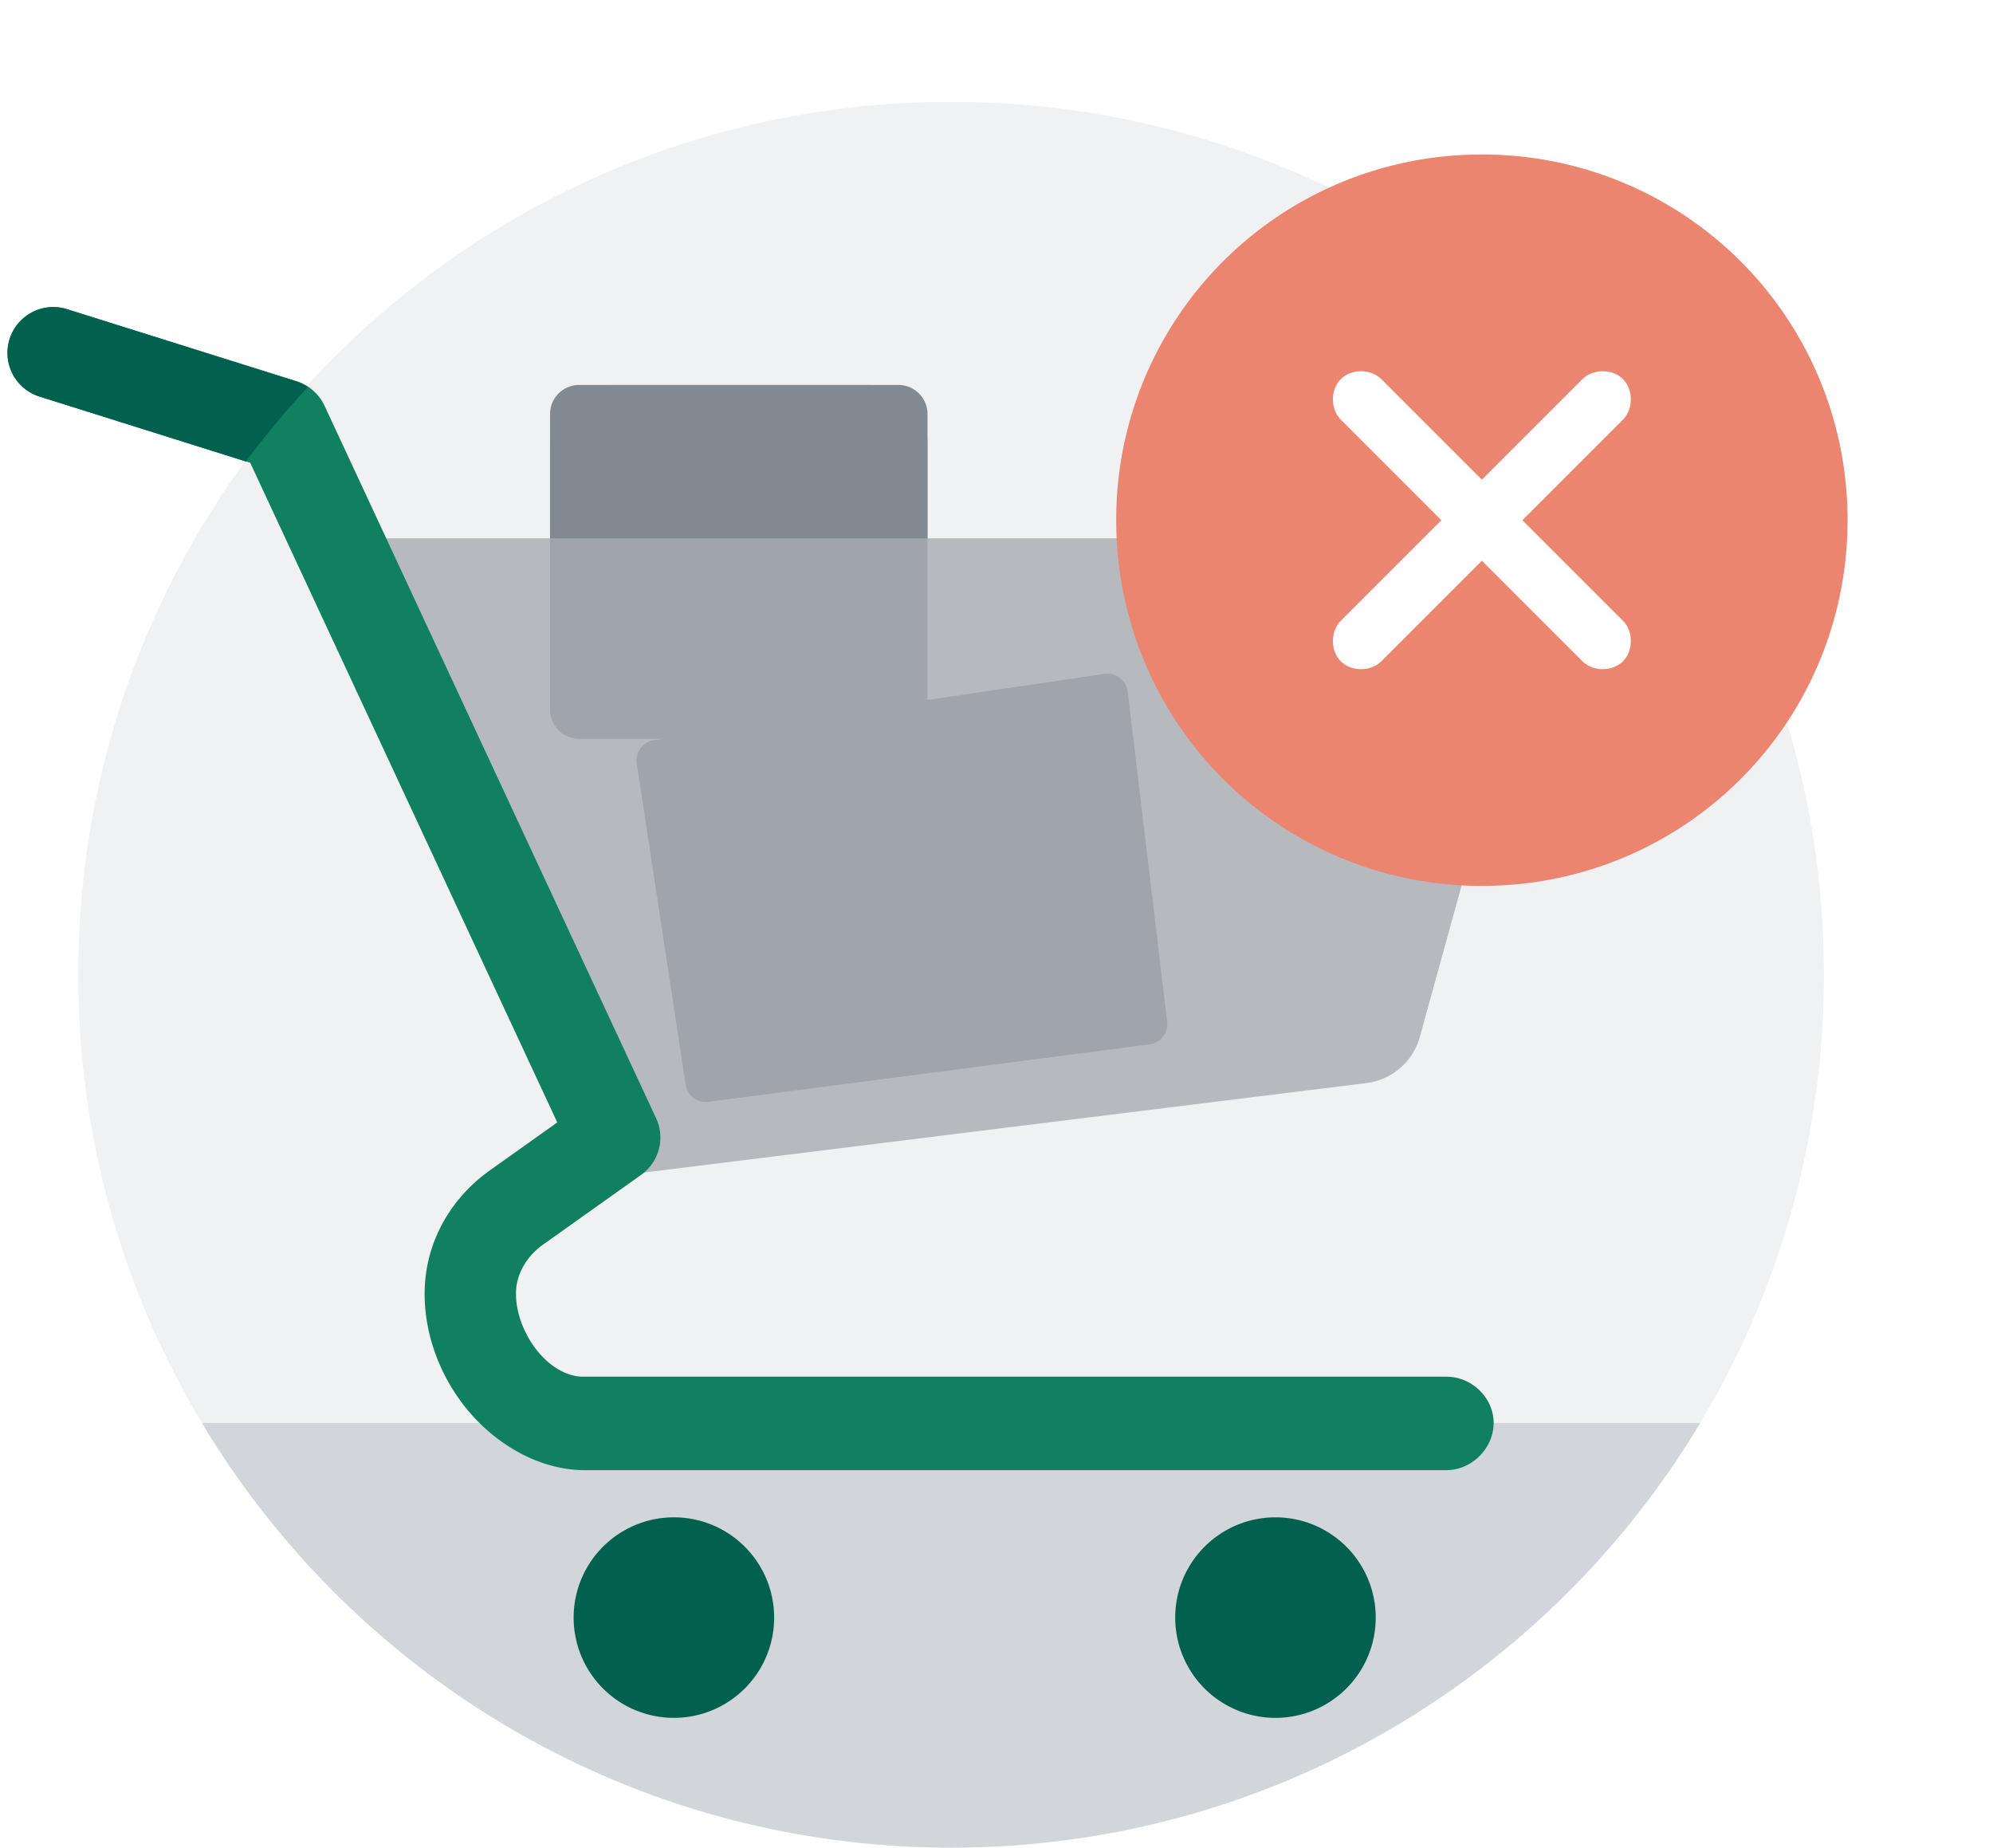 <svg width="137" height="127" fill="none" xmlns="http://www.w3.org/2000/svg"><path d="M65.378 127c33.137 0 60-26.863 60-60s-26.863-60-60-60-60 26.863-60 60 26.863 60 60 60Z" fill="#F0F1F2"/><path d="M39.432 97h13.784l-5.012 13.784h-3.76L39.432 97ZM80.784 97h13.783l-5.012 13.784h-3.759L80.784 97Z" fill="#9FA5AB"/><path d="M24.027 37h79.865c1.632 0 2.71 1.675 2.274 3.25l-8.57 31.035a4.358 4.358 0 0 1-3.658 3.16l-50.333 6.233L24.027 37Z" fill="#B6BABF"/><path d="M116.874 97.811C106.389 115.297 87.25 127 65.378 127c-21.872 0-41.01-11.703-51.495-29.189h102.991Z" fill="#D2D5D9"/><path d="M37.81 30.46a4 4 0 0 1 4-4h17.947a4 4 0 0 1 4 4v20.324H39.81a2 2 0 0 1-2-2V30.459Z" fill="#9FA5AB"/><path d="M37.81 28.46a2 2 0 0 1 2-2h21.947a2 2 0 0 1 2 2V37H37.81v-8.54Z" fill="#828A91"/><path d="M40.185 101.054c-2.532 0-5.1-1.19-7.106-3.124-2.434-2.35-3.89-5.706-3.89-8.978 0-.218.006-.429.02-.64.183-3.117 1.816-5.98 4.468-7.866l4.63-3.293L17.2 31.808 2.72 27.256a3.147 3.147 0 0 1-2.061-3.947 3.147 3.147 0 0 1 3.947-2.062L20.4 26.215a3.145 3.145 0 0 1 1.907 1.674l22.795 48.976a3.15 3.15 0 0 1-1.027 3.89l-6.768 4.813c-1.077.767-1.76 1.928-1.83 3.11-.007.091-.007.183-.007.274 0 1.548.774 3.293 1.97 4.454.479.464 1.457 1.224 2.646 1.224h59.345c1.738 0 3.243 1.443 3.243 3.18 0 1.739-1.505 3.244-3.243 3.244H40.185Z" fill="#108060"/><path d="M46.324 118.081a6.892 6.892 0 1 0 0-13.784 6.892 6.892 0 0 0 0 13.784ZM87.676 118.081a6.892 6.892 0 1 0 0-13.784 6.892 6.892 0 0 0 0 13.784ZM20.408 26.215l-15.802-4.96a3.147 3.147 0 0 0-3.947 2.06 3.147 3.147 0 0 0 2.061 3.948l14.184 4.46a60.695 60.695 0 0 1 4.264-5.122 2.973 2.973 0 0 0-.76-.386Z" fill="#02614E"/><path d="m43.77 52.478 3.36 22.071c.114.756.81 1.281 1.569 1.185l30.31-3.947a1.407 1.407 0 0 0 1.22-1.563L77.52 47.549a1.407 1.407 0 0 0-1.602-1.225l-30.963 4.55a1.407 1.407 0 0 0-1.186 1.604Z" fill="#9FA5AB"/><g filter="url(#a)"><path d="M101.865 58.892A25.075 25.075 0 0 0 127 33.757a25.075 25.075 0 0 0-25.135-25.135A25.075 25.075 0 0 0 76.73 33.757a25.075 25.075 0 0 0 25.135 25.135Z" fill="#EC856F"/><path d="M111.563 26.844c.723-.722.723-2.064 0-2.786-.722-.722-2.063-.722-2.785 0L92.166 40.67c-.722.722-.722 2.063 0 2.785.722.723 2.064.723 2.786 0l16.611-16.611Z" fill="#fff"/><path d="M108.778 43.455c.722.723 2.063.723 2.785 0 .723-.722.723-2.063 0-2.785L94.952 24.058c-.722-.722-2.064-.722-2.786 0-.722.723-.722 2.064 0 2.786l16.612 16.611Z" fill="#fff"/></g><defs><filter id="a" x="66.73" y=".622" width="70.27" height="70.27" filterUnits="userSpaceOnUse" color-interpolation-filters="sRGB"><feFlood flood-opacity="0" result="BackgroundImageFix"/><feColorMatrix in="SourceAlpha" values="0 0 0 0 0 0 0 0 0 0 0 0 0 0 0 0 0 0 127 0" result="hardAlpha"/><feOffset dy="2"/><feGaussianBlur stdDeviation="5"/><feColorMatrix values="0 0 0 0 0 0 0 0 0 0 0 0 0 0 0 0 0 0 0.3 0"/><feBlend in2="BackgroundImageFix" result="effect1_dropShadow_251_203380"/><feBlend in="SourceGraphic" in2="effect1_dropShadow_251_203380" result="shape"/></filter></defs></svg>
